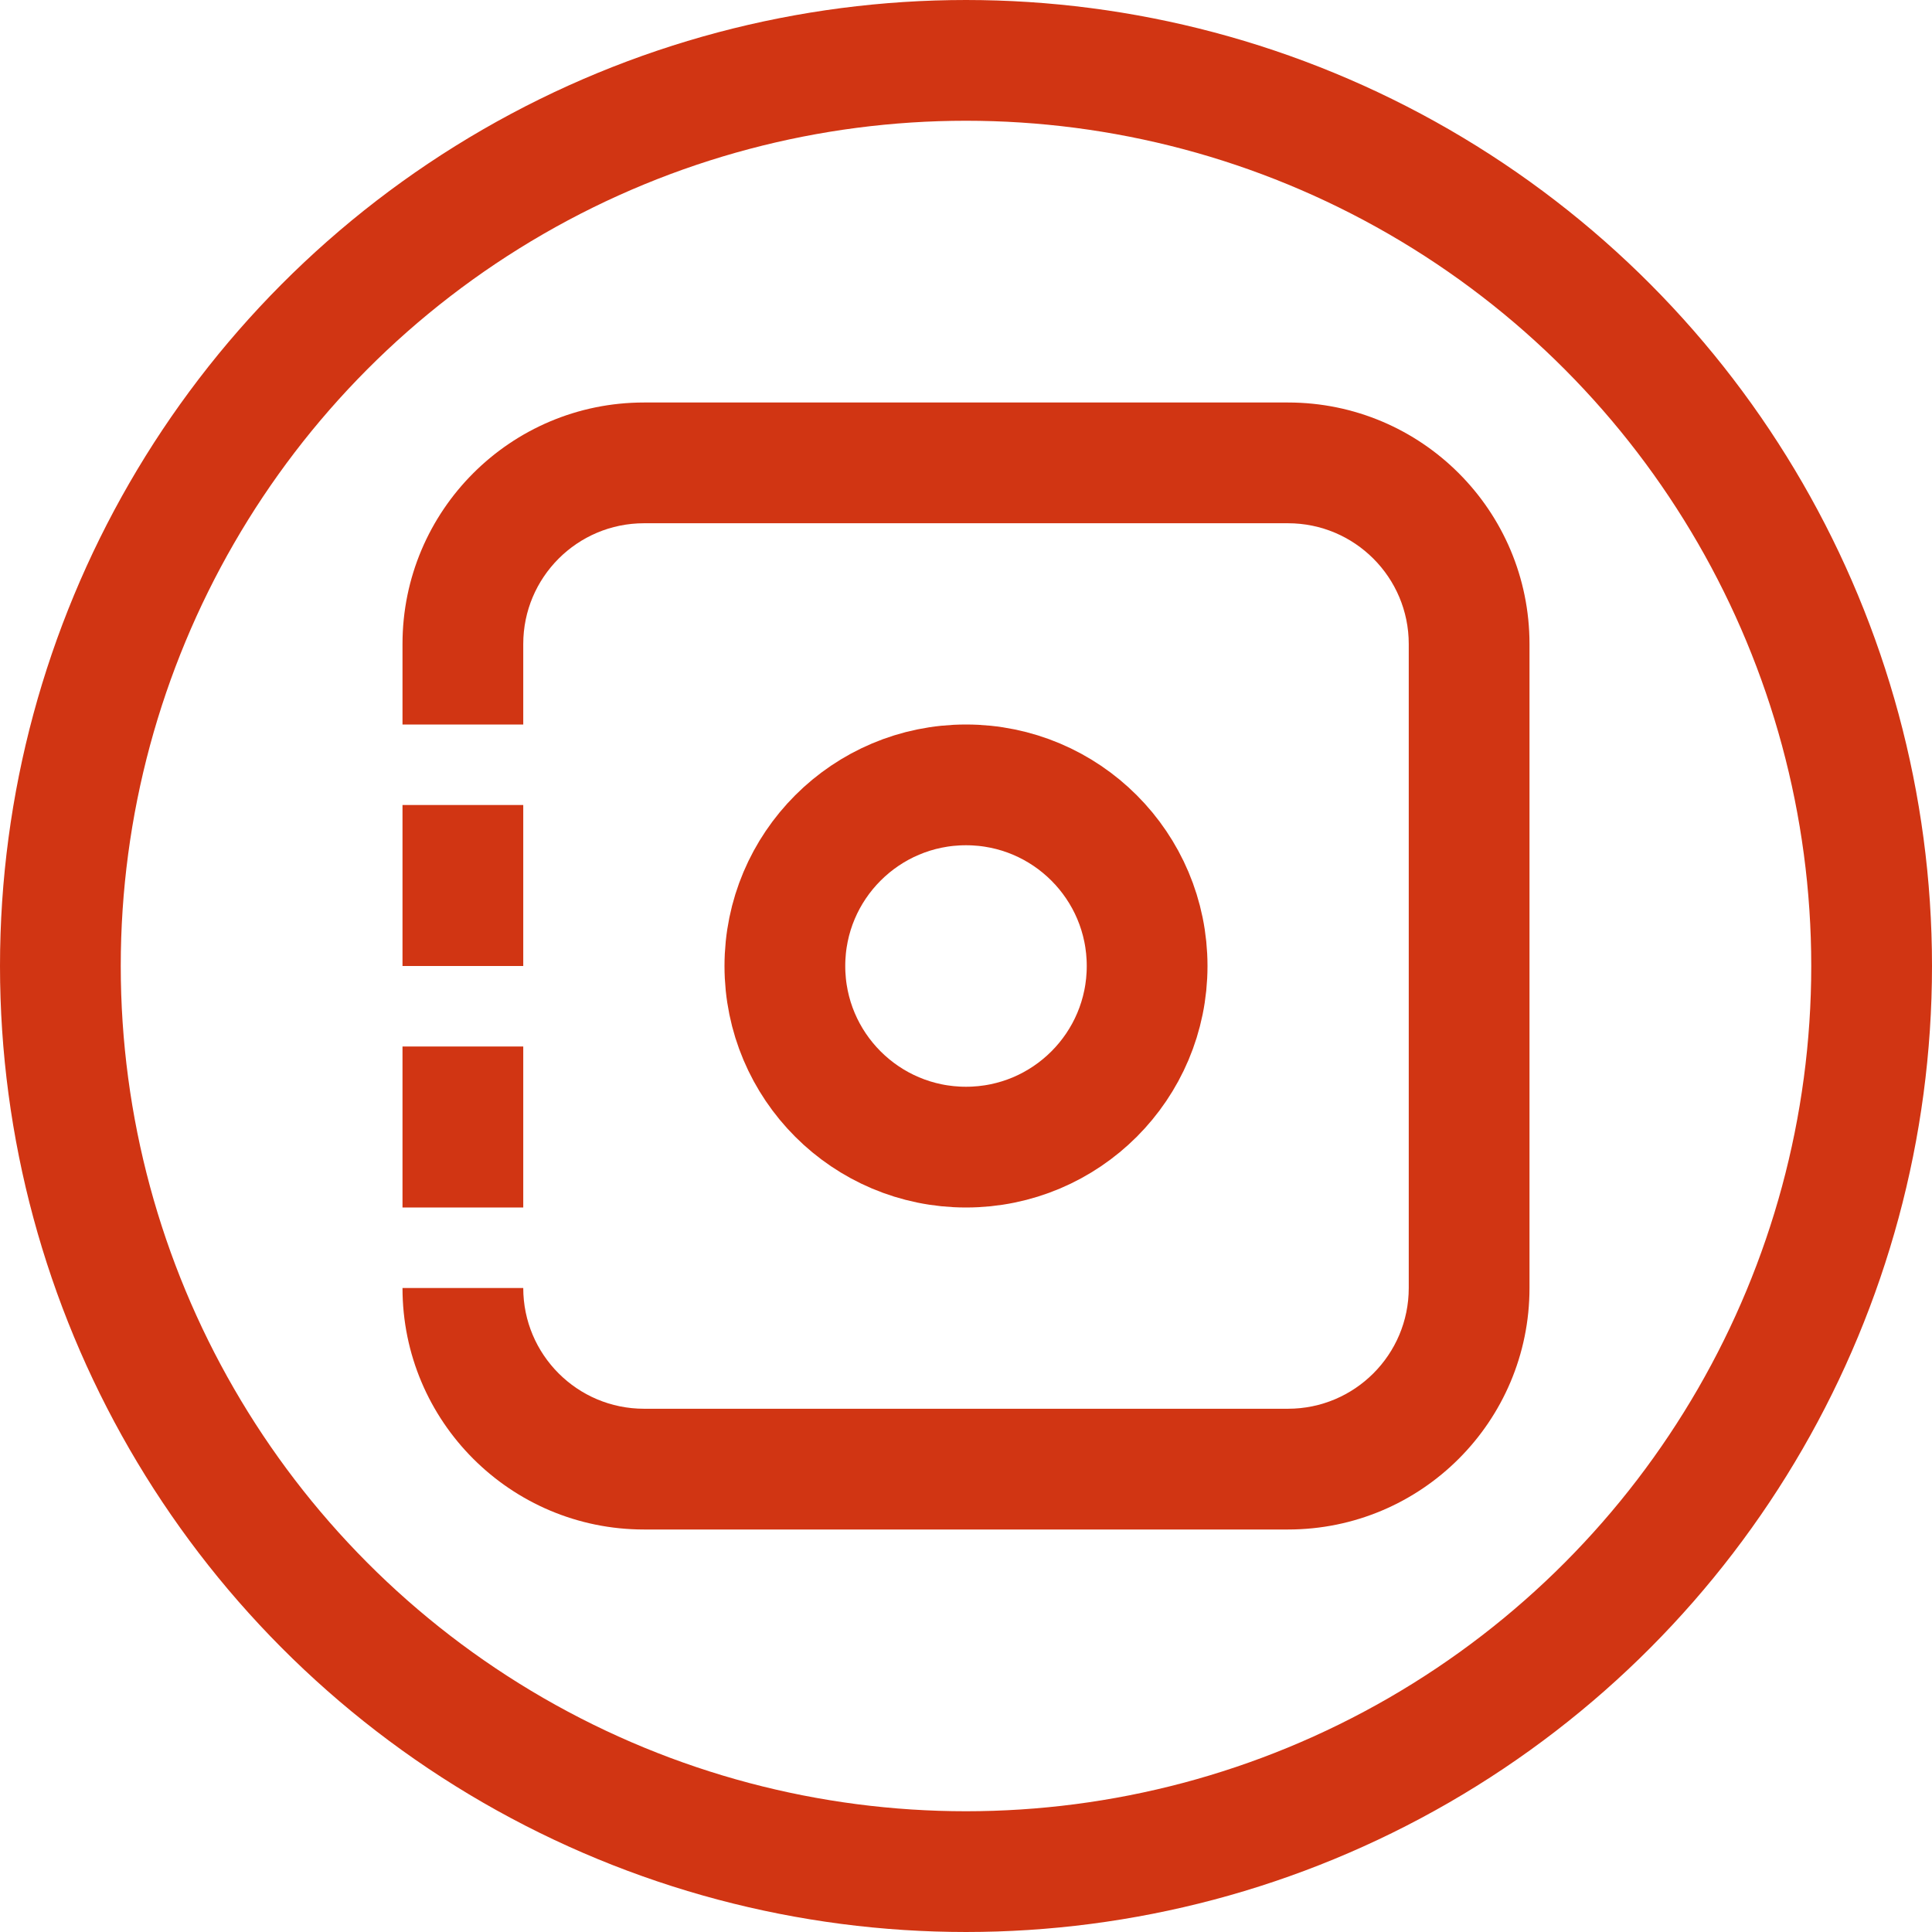 <svg width="24" height="24" viewBox="0 0 24 24" fill="none" xmlns="http://www.w3.org/2000/svg">
<g clip-path="url(#clip0_7893_7518)">
<circle cx="12" cy="12" r="11.25" stroke="#D13513" stroke-width="1.5"/>
<rect x="5" y="10" width="1.5" height="2" fill="#D13513"/>
<rect x="5" y="13" width="1.5" height="2" fill="#D13513"/>
<circle cx="12" cy="12" r="2.25" stroke="#D13513" stroke-width="1.5"/>
<path fill-rule="evenodd" clip-rule="evenodd" d="M8 6.5H16C16.828 6.5 17.5 7.172 17.5 8V16C17.5 16.828 16.828 17.5 16 17.5H8C7.172 17.5 6.5 16.828 6.5 16H5C5 17.657 6.343 19 8 19H16C17.657 19 19 17.657 19 16V8C19 6.343 17.657 5 16 5H8C6.343 5 5 6.343 5 8V9H6.5V8C6.5 7.172 7.172 6.5 8 6.5Z" fill="#D13513"/>
</g>
<defs>
<clipPath id="clip0_7893_7518">
<rect width="24" height="24" fill="white"/>
</clipPath>
</defs>
</svg>
